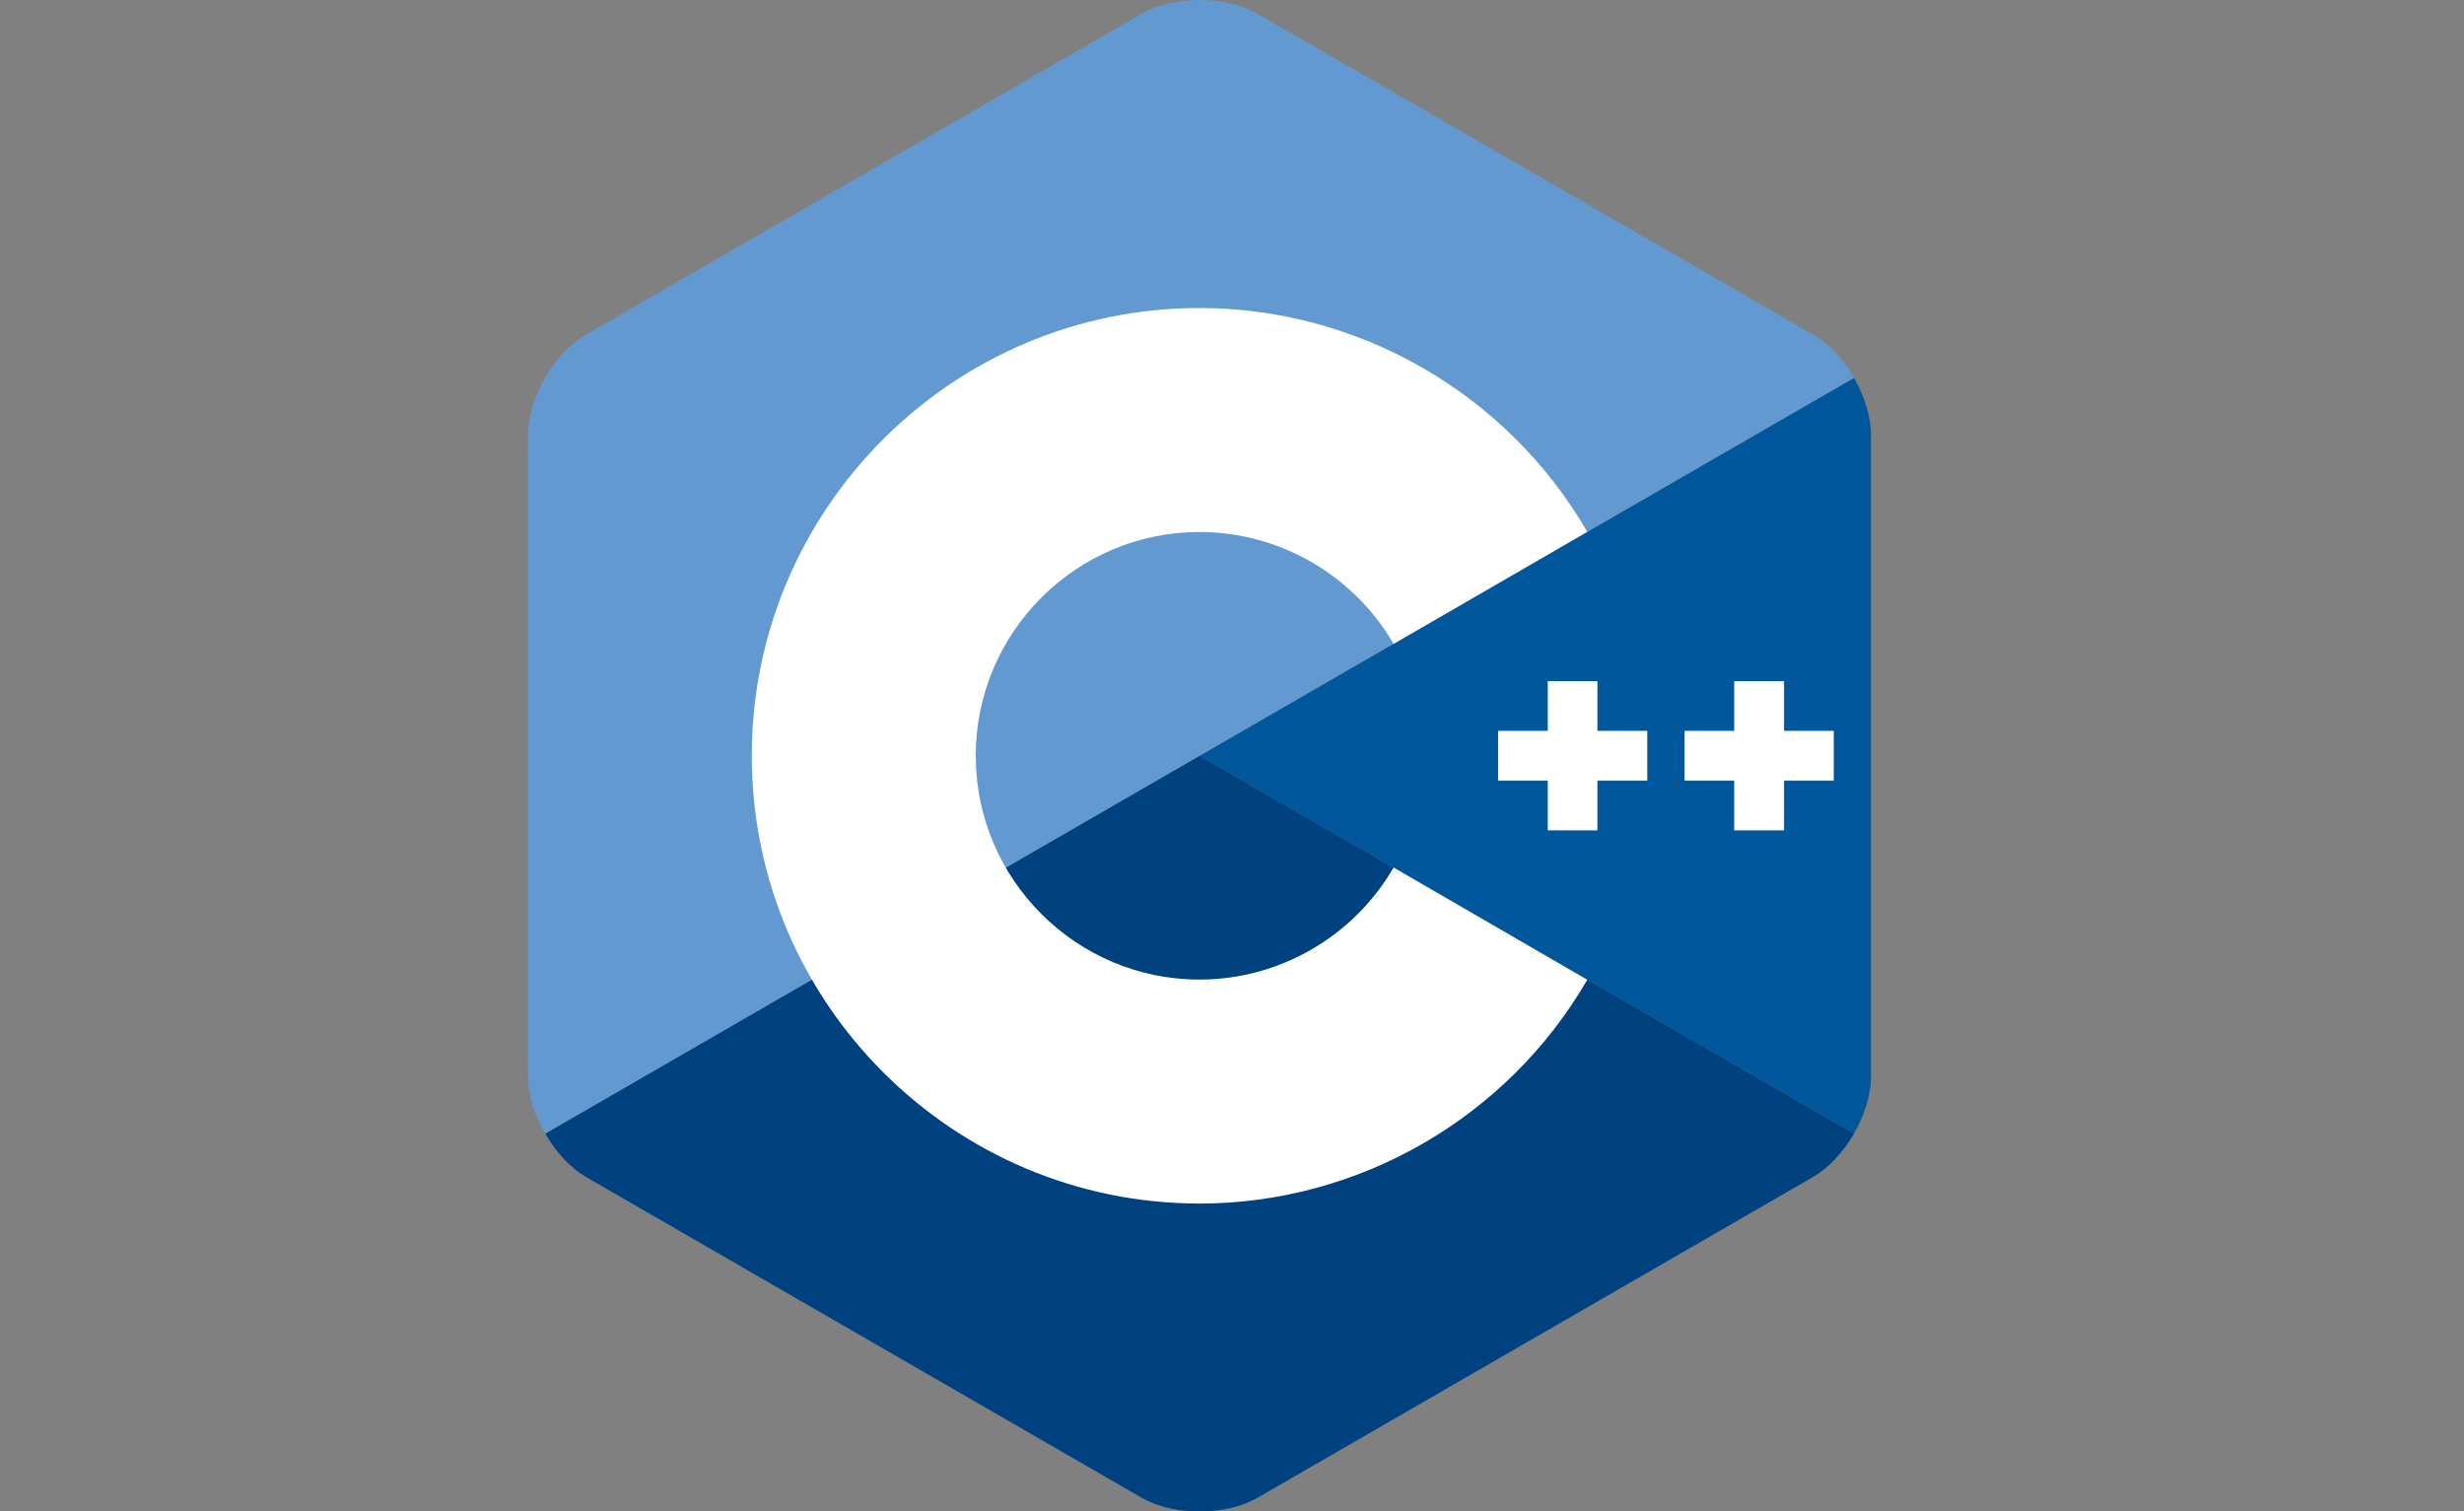 <?xml version="1.0" encoding="UTF-8" standalone="no"?>
<svg
   width="56"
   height="34.35"
   viewBox="0 0 56 34.35"
   version="1.1"
   xmlns="http://www.w3.org/2000/svg"
   xmlns:svg="http://www.w3.org/2000/svg">
  <rect x="0" y="0" width="56" height="34.35" fill="#808080" stroke="none"/>
  <defs
     id="defs308" />
  <g
     id="surface1"
     transform="translate(12)">
    <path
       style="fill:#00579c;fill-opacity:1;fill-rule:nonzero;stroke:none"
       d="M 30.137,25.762 C 30.375,25.348 30.523,24.879 30.523,24.461 V 9.891 c 0,-0.422 -0.148,-0.887 -0.387,-1.305 l -14.875,8.59 z m 0,0"
       id="path291" />
    <path
       style="fill:#00427f;fill-opacity:1;fill-rule:nonzero;stroke:none"
       d="M 16.586,34.035 29.203,26.75 c 0.363,-0.211 0.695,-0.574 0.934,-0.988 l -14.875,-8.586 -14.871,8.586 C 0.629,26.176 0.957,26.539 1.32,26.75 l 12.621,7.285 c 0.727,0.422 1.914,0.422 2.645,0 z m 0,0"
       id="path293" />
    <path
       style="fill:#6399d1;fill-opacity:1;fill-rule:nonzero;stroke:none"
       d="M 30.137,8.586 C 29.898,8.172 29.566,7.809 29.203,7.602 L 16.586,0.316 c -0.73,-0.422 -1.918,-0.422 -2.645,0 L 1.32,7.602 C 0.594,8.02 0,9.051 0,9.891 v 14.57 c 0,0.418 0.148,0.887 0.391,1.301 z m 0,0"
       id="path295" />
    <path
       style="fill:#ffffff;fill-opacity:1;fill-rule:nonzero;stroke:none"
       d="M 15.262,27.352 C 9.652,27.352 5.086,22.785 5.086,17.176 5.086,11.566 9.652,7 15.262,7 c 3.621,0 6.996,1.949 8.812,5.086 l -4.402,2.547 c -0.91,-1.57 -2.598,-2.543 -4.41,-2.543 -2.805,0 -5.086,2.281 -5.086,5.086 0,2.805 2.281,5.086 5.086,5.086 1.812,0 3.5,-0.973 4.41,-2.547 l 4.402,2.551 c -1.816,3.137 -5.191,5.086 -8.812,5.086 z m 0,0"
       id="path297" />
    <path
       style="fill:#ffffff;fill-opacity:1;fill-rule:nonzero;stroke:none"
       d="m 25.438,16.609 h -1.133 v -1.129 h -1.129 v 1.129 h -1.129 v 1.133 h 1.129 v 1.129 h 1.129 V 17.742 H 25.438 Z m 0,0"
       id="path299" />
    <path
       style="fill:#ffffff;fill-opacity:1;fill-rule:nonzero;stroke:none"
       d="m 29.676,16.609 h -1.129 v -1.129 h -1.133 v 1.129 h -1.129 v 1.133 h 1.129 v 1.129 h 1.133 v -1.129 h 1.129 z m 0,0"
       id="path301" />
  </g>
</svg>
